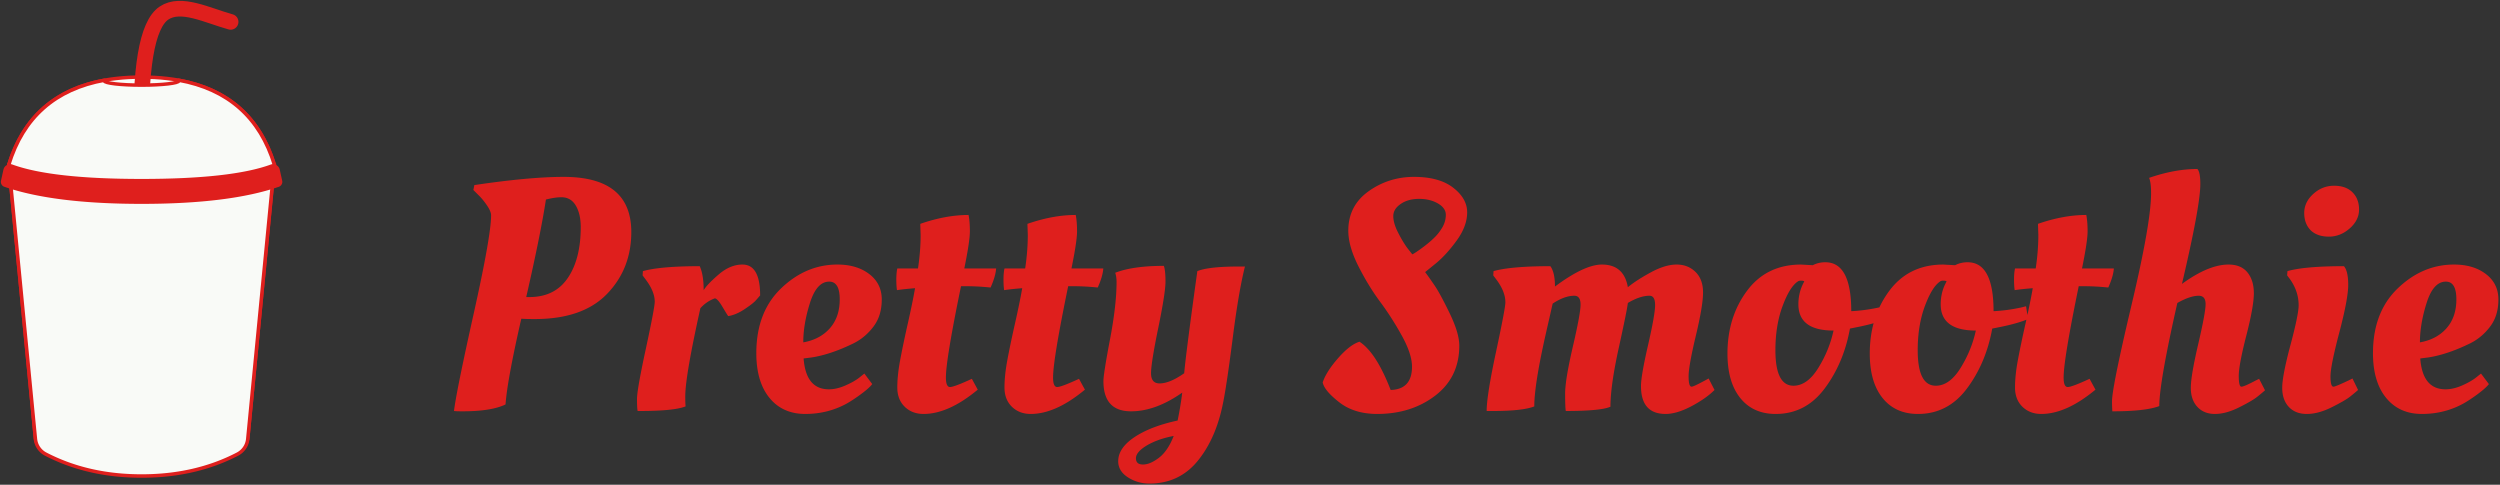 <svg xmlns="http://www.w3.org/2000/svg" width="1439" height="279" viewBox="0 0 1439 279">
    <rect x="0" y="0" width="1439" height="279" fill="#333333" stroke="none"/>
    <g fill="none" fill-rule="evenodd">
        <path fill="#DF1F1D" fill-rule="nonzero" d="M266.23 236.756c11.088 0 19.341-1.323 24.759-3.969.63-9.198 3.654-25.641 9.072-49.329 1.764.126 4.347.189 7.749.189 18.396 0 32.256-4.82 41.58-14.458 9.324-9.64 13.986-21.515 13.986-35.627 0-21.168-12.978-31.752-38.934-31.752-13.104 0-30.24 1.575-51.408 4.725l-.567 2.835 2.457 2.457c1.764 1.638 3.497 3.686 5.198 6.142 1.7 2.458 2.551 4.442 2.551 5.954 0 7.812-3.339 26.68-10.017 56.606-6.678 29.924-10.458 48.604-11.34 56.038.882.126 2.52.189 4.914.189zm38.556-65.772h-1.89c5.544-24.192 9.324-42.903 11.34-56.133 3.528-.882 6.489-1.323 8.883-1.323 3.654 0 6.426 1.606 8.316 4.82 1.89 3.213 2.835 7.339 2.835 12.379 0 12.222-2.488 21.987-7.465 29.295-4.978 7.308-12.317 10.962-22.019 10.962zm64.26 65.583c12.725-.031 21.253-.913 25.586-2.646-.126-1.134-.19-3.087-.19-5.859 0-7.686 2.899-24.57 8.695-50.652 2.394-2.646 5.166-4.536 8.316-5.67 1.008 0 2.52 1.701 4.536 5.103 2.016 3.402 3.087 5.103 3.213 5.103 3.024-.504 6.142-1.827 9.355-3.969s5.355-3.811 6.426-5.008a115.556 115.556 0 0 0 2.552-2.93c0-11.844-3.402-17.766-10.206-17.766-4.662 0-9.198 1.89-13.608 5.67-4.41 3.78-7.308 6.804-8.694 9.072 0-5.922-.756-10.521-2.268-13.797-14.994 0-25.893.945-32.697 2.835l-.19 2.457 1.702 2.268c3.528 4.662 5.292 8.946 5.292 12.852 0 2.268-1.701 11.277-5.103 27.027-3.402 15.75-5.103 25.42-5.103 29.011 0 3.591.126 5.891.378 6.899h2.009zm94.453 1.701c8.694 0 16.695-2.016 24.003-6.048 2.646-1.512 5.48-3.402 8.505-5.67 3.024-2.268 5.04-4.095 6.048-5.481l-4.536-6.048-2.835 2.268c-1.89 1.512-4.536 3.024-7.938 4.536-3.402 1.512-6.615 2.268-9.64 2.268-8.82 0-13.67-5.922-14.552-17.766l4.536-.567c7.434-1.134 15.624-3.906 24.57-8.316 4.41-2.268 8.158-5.481 11.245-9.639 3.087-4.158 4.63-9.293 4.63-15.404 0-6.11-2.393-10.993-7.181-14.647s-10.9-5.481-18.333-5.481c-12.096 0-22.9 4.567-32.414 13.703-9.513 9.135-14.27 21.577-14.27 37.327 0 10.962 2.52 19.53 7.56 25.704 5.04 6.174 11.908 9.261 20.602 9.261zm-1.134-41.202c0-7.056 1.291-14.648 3.874-22.774 2.583-8.127 6.269-12.191 11.057-12.191 4.032 0 6.048 3.402 6.048 10.206 0 6.804-1.89 12.348-5.67 16.632-3.78 4.284-8.883 6.993-15.31 8.127zm69.245 41.202c9.576 0 19.97-4.662 31.185-13.986l-3.402-6.237c-6.804 3.15-10.994 4.725-12.569 4.725-1.575 0-2.362-1.827-2.362-5.481 0-6.93 2.898-24.444 8.694-52.542h3.402c4.284 0 8.82.252 13.608.756 1.89-4.158 2.96-7.812 3.213-10.962h-18.333c2.142-10.458 3.213-17.577 3.213-21.357 0-3.78-.252-6.93-.756-9.45-8.694 0-17.955 1.701-27.783 5.103v.567l.189 5.859c0 6.048-.504 12.474-1.512 19.278H516.49c-.378 1.638-.567 3.749-.567 6.332 0 2.583.126 4.63.378 6.142 2.268-.378 5.733-.756 10.395-1.134-.882 5.166-2.268 11.939-4.158 20.317-1.89 8.38-3.37 15.467-4.442 21.263-1.07 5.796-1.606 10.993-1.606 15.593 0 4.599 1.417 8.284 4.252 11.056 2.835 2.772 6.458 4.158 10.868 4.158zm61.684 0c9.577 0 19.971-4.662 31.186-13.986l-3.403-6.237c-6.803 3.15-10.993 4.725-12.568 4.725-1.575 0-2.363-1.827-2.363-5.481 0-6.93 2.899-24.444 8.695-52.542h3.401c4.285 0 8.82.252 13.609.756 1.89-4.158 2.96-7.812 3.212-10.962h-18.332c2.141-10.458 3.212-17.577 3.212-21.357 0-3.78-.251-6.93-.755-9.45-8.694 0-17.956 1.701-27.784 5.103v.567l.19 5.859c0 6.048-.505 12.474-1.513 19.278h-11.907c-.377 1.638-.567 3.749-.567 6.332 0 2.583.127 4.63.379 6.142 2.268-.378 5.732-.756 10.394-1.134-.881 5.166-2.268 11.939-4.158 20.317-1.89 8.38-3.37 15.467-4.441 21.263-1.071 5.796-1.606 10.993-1.606 15.593 0 4.599 1.417 8.284 4.252 11.056 2.835 2.772 6.457 4.158 10.867 4.158zm68.3 40.068c11.466 0 20.759-4.379 27.878-13.136 7.119-8.756 12.001-20.065 14.647-33.925 1.386-6.93 3.213-19.278 5.481-37.044s4.6-31.374 6.993-40.824h-3.59c-11.467 0-19.405.882-23.815 2.646-4.41 31.752-6.93 51.345-7.56 58.779-5.544 3.906-10.269 5.859-14.175 5.859-3.276 0-4.914-1.953-4.914-5.859 0-3.906 1.386-12.6 4.158-26.082 2.772-13.482 4.158-22.365 4.158-26.649 0-4.284-.315-7.308-.945-9.072-11.844 0-21.168 1.323-27.972 3.969.504 1.638.756 3.402.756 5.292 0 8.82-1.26 19.845-3.78 33.075-2.52 13.23-3.78 21.231-3.78 24.003 0 11.592 5.292 17.388 15.876 17.388 9.45 0 19.278-3.591 29.484-10.773-.63 5.166-1.512 10.521-2.646 16.065-10.458 2.268-18.774 5.481-24.948 9.639-6.174 4.158-9.26 8.757-9.26 13.797 0 3.78 1.858 6.867 5.575 9.261 3.717 2.394 7.843 3.591 12.38 3.591zm-3.685-10.962c-2.71 0-4.064-1.197-4.064-3.591s2.08-4.851 6.237-7.371c4.284-2.52 9.45-4.347 15.498-5.481-2.268 5.796-5.103 9.986-8.505 12.569-3.402 2.582-6.457 3.874-9.166 3.874zm134.804-29.106c13.104 0 24.255-3.528 33.453-10.584 9.198-7.056 13.797-16.632 13.797-28.728 0-4.788-1.827-10.962-5.48-18.522-3.655-7.56-6.553-12.915-8.695-16.065-2.142-3.15-3.969-5.733-5.48-7.749l6.047-4.914c4.032-3.276 8.064-7.686 12.096-13.23 4.032-5.544 6.048-10.962 6.048-16.254 0-5.292-2.677-10.017-8.032-14.175-5.355-4.158-12.884-6.237-22.586-6.237-9.702 0-18.427 2.772-26.176 8.316-7.75 5.544-11.624 13.104-11.624 22.68 0 5.922 1.922 12.694 5.765 20.317 3.843 7.623 8.032 14.49 12.568 20.601 4.536 6.111 8.726 12.663 12.569 19.656 3.843 6.993 5.764 12.884 5.764 17.672 0 8.694-4.095 13.167-12.285 13.419-5.544-14.364-11.529-23.625-17.955-27.783-3.654 1.134-7.749 4.284-12.285 9.45-4.536 5.166-7.497 9.828-8.883 13.986.63 3.15 3.812 6.961 9.545 11.434 5.733 4.473 13.01 6.71 21.83 6.71zm20.223-91.854l-2.835-3.591c-1.764-2.394-3.56-5.387-5.386-8.978-1.827-3.59-2.74-6.74-2.74-9.45 0-2.709 1.417-5.04 4.252-6.992 2.835-1.954 6.363-2.93 10.584-2.93 4.22 0 7.843.882 10.867 2.646 3.024 1.764 4.536 3.938 4.536 6.52 0 2.584-.693 5.04-2.079 7.371-1.386 2.331-2.96 4.316-4.725 5.954-1.638 1.638-3.811 3.465-6.52 5.481-2.71 2.016-4.694 3.339-5.954 3.969zm145.79 91.854c4.284 0 9.23-1.48 14.837-4.441 5.606-2.962 10.048-6.08 13.324-9.356l-3.402-6.615-2.079 1.134c-4.41 2.394-6.993 3.591-7.749 3.591-1.134 0-1.701-1.984-1.701-5.953 0-3.97 1.386-11.75 4.158-23.342 2.772-11.592 4.158-19.908 4.158-24.948 0-5.04-1.449-8.977-4.347-11.813-2.898-2.835-6.52-4.252-10.867-4.252-4.347 0-9.261 1.48-14.742 4.441-5.481 2.962-9.923 5.828-13.325 8.6-1.512-8.694-6.489-13.041-14.931-13.041-6.678 0-15.687 4.221-27.027 12.663 0-5.418-.882-9.324-2.646-11.718-14.994 0-25.893.945-32.697 2.835l-.189 2.457 1.701 2.268c3.528 4.662 5.292 9.072 5.292 13.23 0 2.268-1.796 11.781-5.387 28.539-3.59 16.758-5.386 28.098-5.386 34.02l4.249-.001c11.112-.033 18.83-.915 23.156-2.645 0-8.442 2.268-22.617 6.804-42.525a7307.494 7307.494 0 0 0 3.78-16.632c4.536-3.024 8.694-4.536 12.474-4.536 2.394 0 3.591 1.701 3.591 5.103 0 3.402-1.48 11.466-4.442 24.192-2.96 12.726-4.441 21.735-4.441 27.027 0 5.292.126 8.631.378 10.017 13.482 0 22.05-.819 25.704-2.457 0-8.064 1.606-19.404 4.82-34.02 3.212-14.616 4.945-23.184 5.197-25.704 4.662-2.772 8.82-4.158 12.474-4.158 2.142 0 3.213 1.796 3.213 5.386 0 3.591-1.355 11.278-4.063 23.059-2.71 11.78-4.064 19.624-4.064 23.53 0 10.71 4.725 16.065 14.175 16.065zm63.386 0c11.466 0 20.853-4.882 28.16-14.648 7.309-9.764 12.16-21.262 14.554-34.492l3.78-.756c7.056-1.386 12.663-2.961 16.82-4.725l-1.133-7.371-3.024.756c-5.292 1.134-10.521 1.827-15.687 2.079 0-18.774-4.977-28.161-14.931-28.161-2.646 0-5.04.567-7.182 1.701l-6.804-.378c-13.23 0-23.594 5.04-31.09 15.12-7.498 10.08-11.246 22.113-11.246 36.099 0 10.962 2.457 19.499 7.37 25.61 4.915 6.11 11.719 9.166 20.413 9.166zm10.206-16.254c-6.93 0-10.395-6.804-10.395-20.412 0-9.576 1.386-18.081 4.158-25.515 2.772-7.434 5.733-12.159 8.883-14.175.378-.252.945-.378 1.7-.378.757 0 1.387.126 1.89.378l-.944 1.89c-1.638 3.528-2.457 7.308-2.457 11.34 0 10.08 6.74 15.12 20.223 15.12-1.638 7.56-4.568 14.742-8.789 21.546-4.22 6.804-8.977 10.206-14.27 10.206zm71.702 16.254c11.466 0 20.853-4.882 28.16-14.648 7.309-9.764 12.16-21.262 14.554-34.492l3.78-.756c7.056-1.386 12.663-2.961 16.82-4.725l-1.133-7.371-3.024.756c-5.292 1.134-10.521 1.827-15.687 2.079 0-18.774-4.977-28.161-14.931-28.161-2.646 0-5.04.567-7.182 1.701l-6.804-.378c-13.23 0-23.594 5.04-31.09 15.12-7.498 10.08-11.246 22.113-11.246 36.099 0 10.962 2.457 19.499 7.37 25.61 4.915 6.11 11.719 9.166 20.413 9.166zm10.206-16.254c-6.93 0-10.395-6.804-10.395-20.412 0-9.576 1.386-18.081 4.158-25.515 2.772-7.434 5.733-12.159 8.883-14.175.378-.252.945-.378 1.7-.378.757 0 1.387.126 1.89.378l-.944 1.89c-1.638 3.528-2.457 7.308-2.457 11.34 0 10.08 6.74 15.12 20.223 15.12-1.638 7.56-4.568 14.742-8.789 21.546-4.22 6.804-8.977 10.206-14.27 10.206zm60.74 16.254c9.576 0 19.97-4.662 31.185-13.986l-3.402-6.237c-6.804 3.15-10.994 4.725-12.569 4.725-1.575 0-2.362-1.827-2.362-5.481 0-6.93 2.898-24.444 8.694-52.542h3.402c4.284 0 8.82.252 13.608.756 1.89-4.158 2.96-7.812 3.213-10.962h-18.333c2.142-10.458 3.213-17.577 3.213-21.357 0-3.78-.252-6.93-.756-9.45-8.694 0-17.955 1.701-27.783 5.103v.567l.189 5.859c0 6.048-.504 12.474-1.512 19.278h-11.907c-.378 1.638-.567 3.749-.567 6.332 0 2.583.126 4.63.378 6.142 2.268-.378 5.733-.756 10.395-1.134-.882 5.166-2.268 11.939-4.158 20.317-1.89 8.38-3.37 15.467-4.442 21.263-1.07 5.796-1.606 10.993-1.606 15.593 0 4.599 1.417 8.284 4.252 11.056 2.835 2.772 6.458 4.158 10.868 4.158zm99.957 0c4.221 0 8.851-1.26 13.891-3.78 5.04-2.52 8.505-4.536 10.395-6.048 1.89-1.512 3.402-2.772 4.536-3.78l-3.401-6.615-2.269 1.134c-4.284 2.268-6.93 3.402-7.938 3.402-1.007 0-1.511-2.079-1.511-6.237 0-4.158 1.448-11.875 4.347-23.153 2.898-11.276 4.347-19.404 4.347-24.38 0-4.978-1.229-8.978-3.686-12.002-2.457-3.024-6.08-4.536-10.868-4.536-7.686 0-16.632 3.717-26.838 11.151 7.056-29.988 10.584-49.14 10.584-57.456 0-4.662-.566-7.56-1.7-8.694-8.694 0-17.955 1.701-27.784 5.103.756 1.764 1.134 4.725 1.134 8.883 0 11.214-3.748 32.634-11.245 64.26-7.497 31.626-11.245 50.148-11.245 55.566 0 1.638.063 3.528.188 5.67 12.726 0 21.736-1.008 27.028-3.024 0-9.072 3.465-28.854 10.395-59.346 4.914-2.772 9.009-4.158 12.285-4.158 2.646 0 3.968 1.606 3.968 4.82 0 3.213-1.417 10.898-4.252 23.058-2.835 12.159-4.253 20.537-4.253 25.137 0 4.599 1.26 8.252 3.78 10.962 2.52 2.708 5.891 4.063 10.112 4.063zm65.56-102.06c4.41 0 8.41-1.575 12-4.725 3.592-3.15 5.387-6.773 5.387-10.868 0-4.094-1.26-7.402-3.78-9.922-2.52-2.52-6.048-3.78-10.584-3.78s-8.536 1.575-12.001 4.725c-3.465 3.15-5.198 6.804-5.198 10.962 0 4.158 1.26 7.497 3.78 10.017 2.52 2.394 5.985 3.591 10.395 3.591zm-12.664 102.06c4.41 0 9.198-1.292 14.364-3.875s8.694-4.63 10.584-6.142c1.89-1.512 3.402-2.772 4.536-3.78l-3.213-6.615-2.268 1.134c-5.04 2.394-7.938 3.591-8.694 3.591-1.134 0-1.7-1.984-1.7-5.953 0-3.97 1.7-12.411 5.102-25.326 3.402-12.915 5.103-22.019 5.103-27.311 0-5.292-.819-8.883-2.457-10.773-14.994 0-25.83.945-32.508 2.835l-.189 2.457 1.701 2.268c3.276 4.662 4.914 9.639 4.914 14.931 0 3.528-1.575 11.183-4.725 22.964-3.15 11.78-4.725 19.97-4.725 24.57 0 4.599 1.26 8.252 3.78 10.962 2.52 2.708 5.985 4.063 10.395 4.063zm66.221 0c8.694 0 16.695-2.016 24.003-6.048 2.646-1.512 5.481-3.402 8.505-5.67 3.024-2.268 5.04-4.095 6.048-5.481l-4.536-6.048-2.835 2.268c-1.89 1.512-4.536 3.024-7.938 4.536-3.402 1.512-6.615 2.268-9.639 2.268-8.82 0-13.67-5.922-14.553-17.766l4.536-.567c7.434-1.134 15.624-3.906 24.57-8.316 4.41-2.268 8.159-5.481 11.246-9.639 3.087-4.158 4.63-9.293 4.63-15.404 0-6.11-2.394-10.993-7.182-14.647s-10.899-5.481-18.333-5.481c-12.096 0-22.9 4.567-32.413 13.703-9.513 9.135-14.27 21.577-14.27 37.327 0 10.962 2.52 19.53 7.56 25.704 5.04 6.174 11.907 9.261 20.601 9.261zm-1.134-41.202c0-7.056 1.292-14.648 3.875-22.774 2.583-8.127 6.268-12.191 11.056-12.191 4.032 0 6.048 3.402 6.048 10.206 0 6.804-1.89 12.348-5.67 16.632-3.78 4.284-8.883 6.993-15.309 8.127z"/>
        <path stroke="#DF1F1D" d="M135.758 261.325c-18.086 6.697-36.172 10.046-54.258 10.046-18.086 0-36.172-3.35-54.258-10.046a11.49 11.49 0 0 1-5.117-3.766 11.49 11.49 0 0 1-2.336-5.909L4.615 95.168a.498.498 0 0 1 .112-.366c25.918 2.283 51.345 3.511 76.773 3.511a792.64 792.64 0 0 0 76.34-3.69.498.498 0 0 1 .54.409L143.21 251.65a11.49 11.49 0 0 1-2.336 5.909 11.49 11.49 0 0 1-5.117 3.766z"/>
        <path fill="#F9FAF7" stroke="#DF1F1D" stroke-width="2" d="M157.869 95.122l-15.26 157.552a11 11 0 0 1-5.874 8.698C120.535 269.796 102.123 274 81.5 274c-20.623 0-39.036-4.204-55.235-12.628a11 11 0 0 1-5.874-8.698L5.114 95.14c25.59 2.45 50.988 3.674 76.386 3.674a793.13 793.13 0 0 0 76.369-3.691z"/>
        <path fill="#F9FAF7" stroke="#DF1F1D" stroke-linecap="round" stroke-linejoin="round" stroke-width="2" d="M5 95.007c10.302-33.759 35.802-50.638 76.5-50.638s66.198 16.88 76.5 50.638"/>
        <path stroke="#DF1F1D" stroke-linecap="round" stroke-width="9" d="M81.5 84.224c-1.26-44.518 3.042-70.089 12.908-76.71 9.717-6.523 24.683 1.274 38.34 5.082"/>
        <path fill="#F9FAF7" stroke="#DF1F1D" stroke-linecap="round" stroke-linejoin="round" stroke-width="2" d="M158 95.007c-12.04 9.385-37.54 14.077-76.5 14.077S17.04 104.392 5 95.007c8.37-27.431 26.776-43.717 55.217-48.859-.143.119-.217.238-.217.359 0 1.38 9.626 2.5 21.5 2.5s21.5-1.12 21.5-2.5c0-.121-.074-.24-.217-.357 28.44 5.14 46.846 21.426 55.217 48.857z"/>
        <path fill="#DF1F1D" d="M7.254 94.747c15.085 5.498 39.834 8.248 74.246 8.248 34.412 0 59.16-2.75 74.246-8.248a4 4 0 0 1 5.276 2.897l1.41 6.393a3 3 0 0 1-1.95 3.481c-18.96 6.553-45.287 9.83-78.982 9.83s-60.022-3.277-78.982-9.83a3 3 0 0 1-1.95-3.481l1.41-6.393a4 4 0 0 1 5.276-2.897z"/>
    </g>
</svg>
